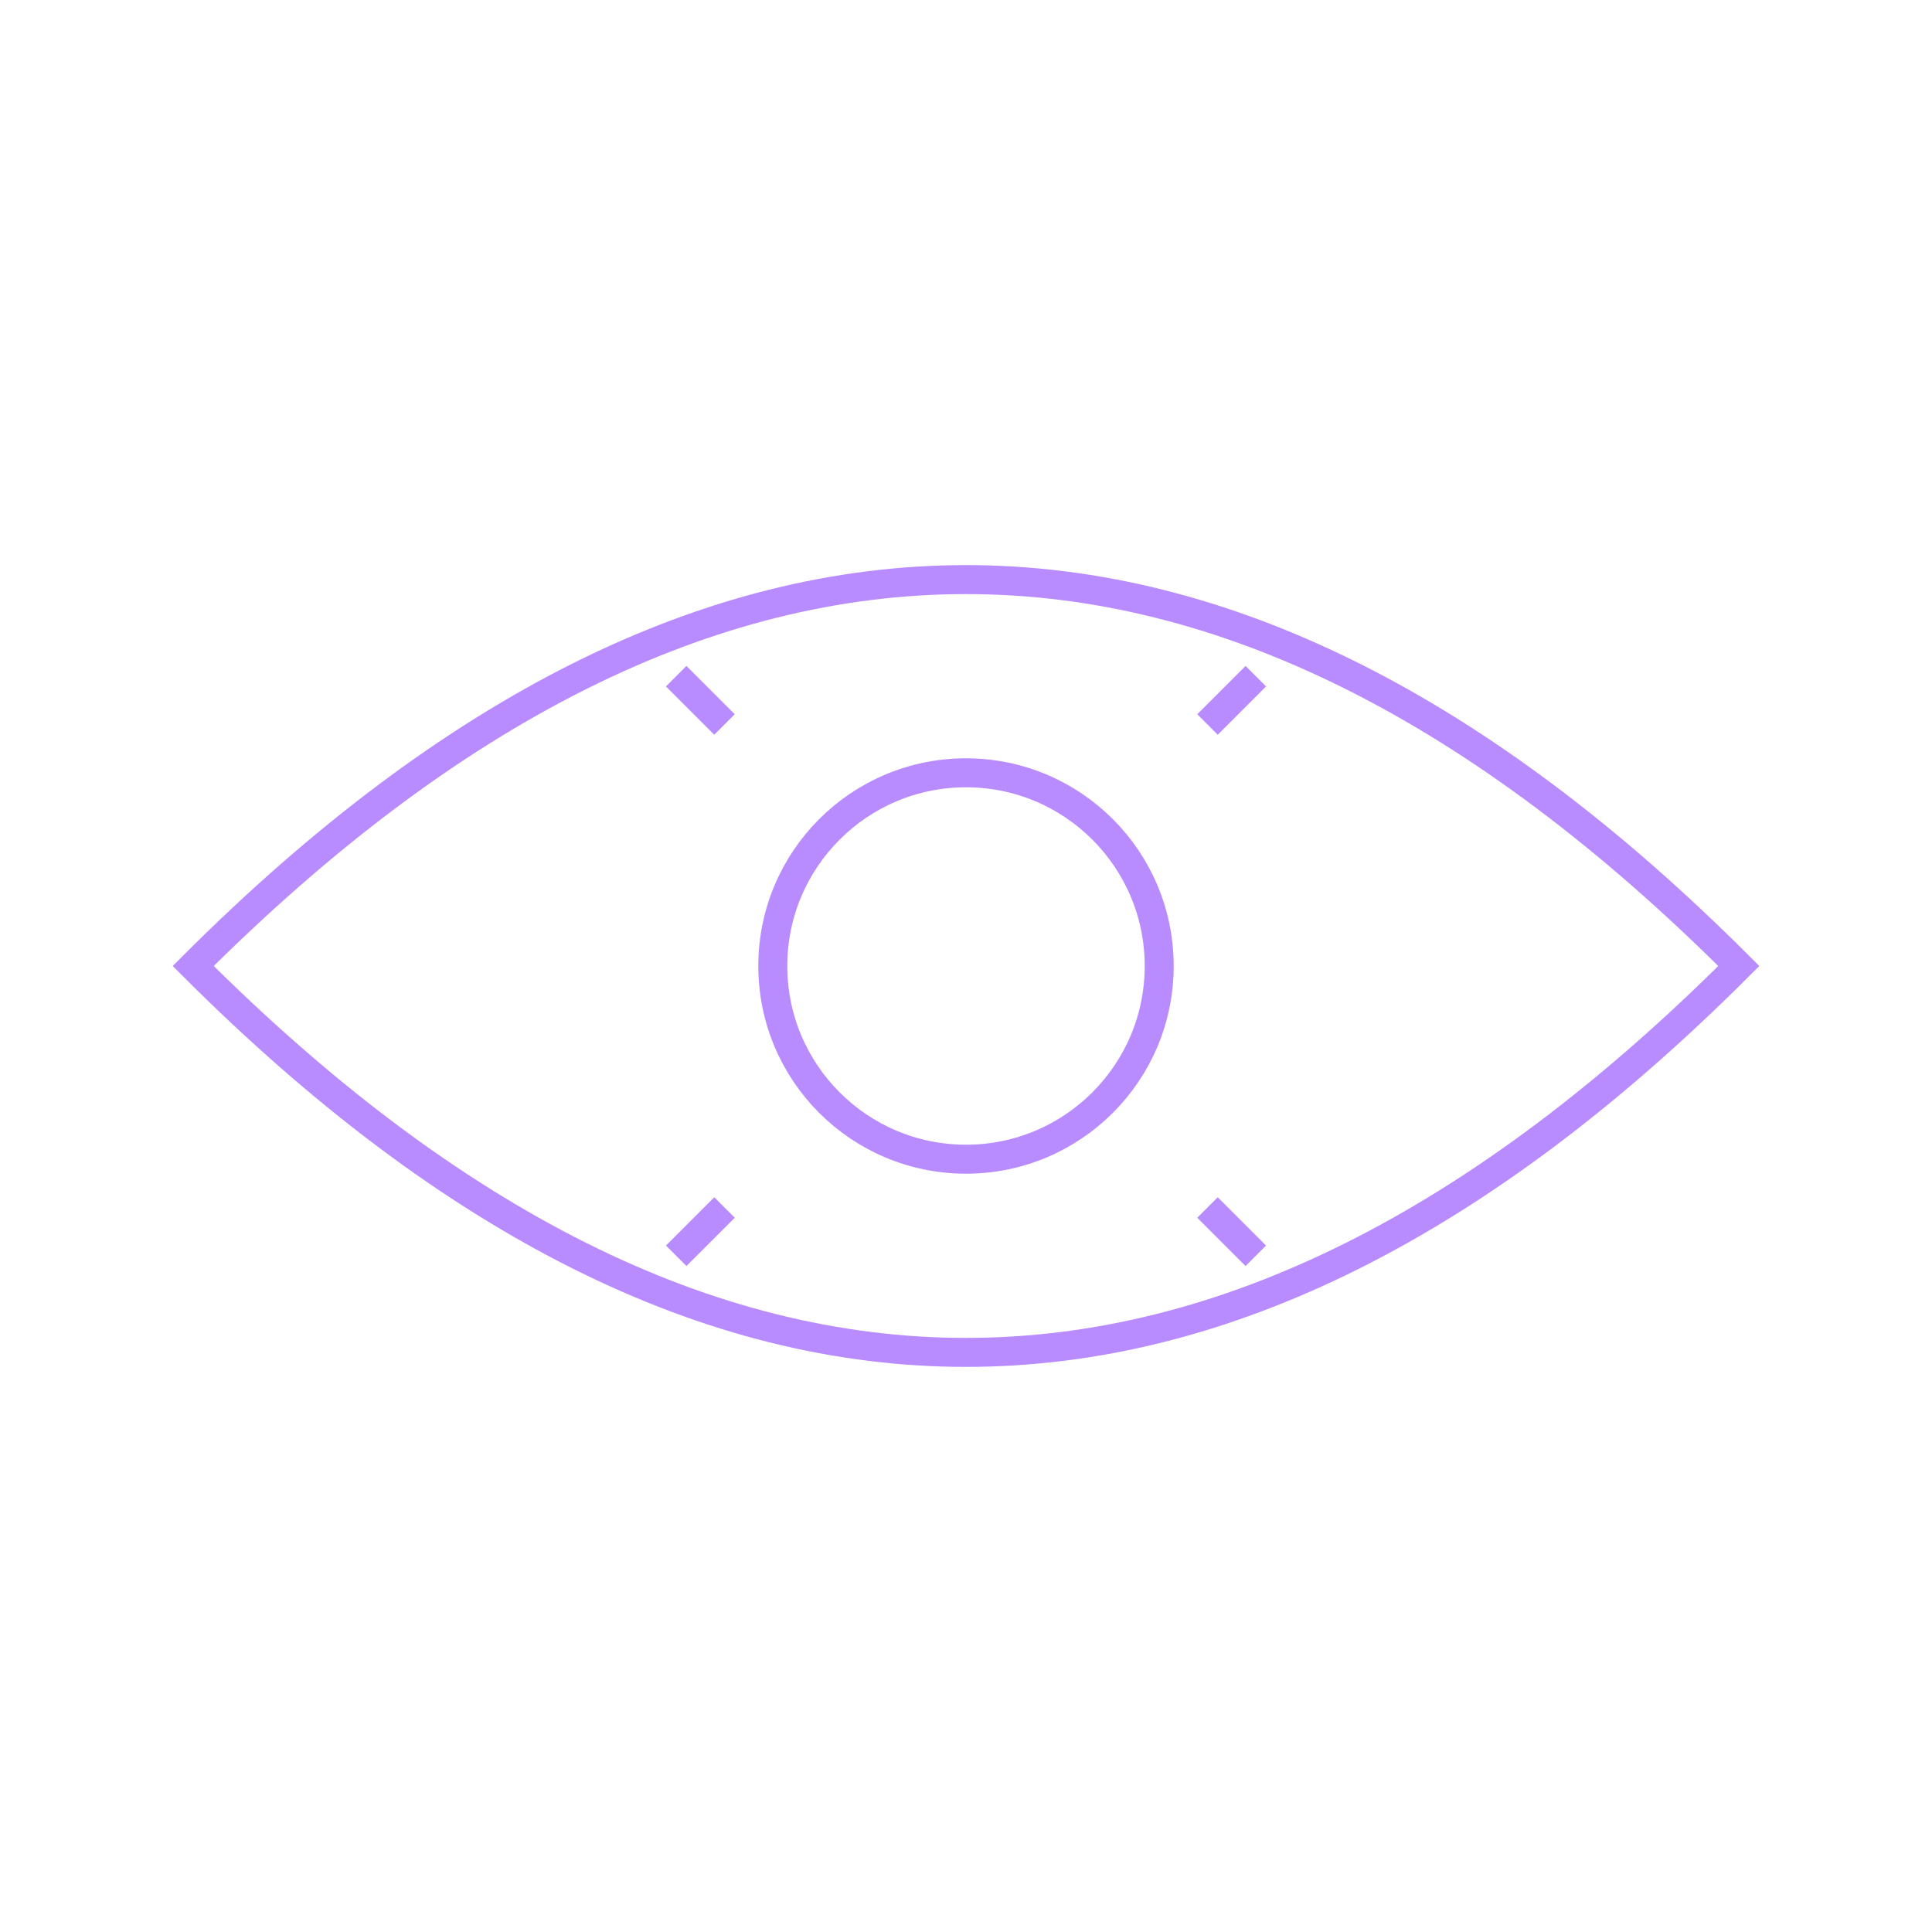 <svg width="200" height="200" viewBox="0 0 200 200" xmlns="http://www.w3.org/2000/svg">
  <!-- Eye Shape -->
  <path d="M20 100 Q100 20 180 100 Q100 180 20 100 Z" 
        fill="none" 
        stroke="#b88bff" 
        stroke-width="3"/>

  <!-- Inner Circle (Pupil) -->
  <circle cx="100" cy="100" r="20" 
          fill="none" 
          stroke="#b88bff" 
          stroke-width="3"/>

  <!-- Tick Marks -->
  <line x1="70" y1="70" x2="75" y2="75" stroke="#b88bff" stroke-width="3"/>
  <line x1="130" y1="70" x2="125" y2="75" stroke="#b88bff" stroke-width="3"/>
  <line x1="70" y1="130" x2="75" y2="125" stroke="#b88bff" stroke-width="3"/>
  <line x1="130" y1="130" x2="125" y2="125" stroke="#b88bff" stroke-width="3"/>
</svg>
